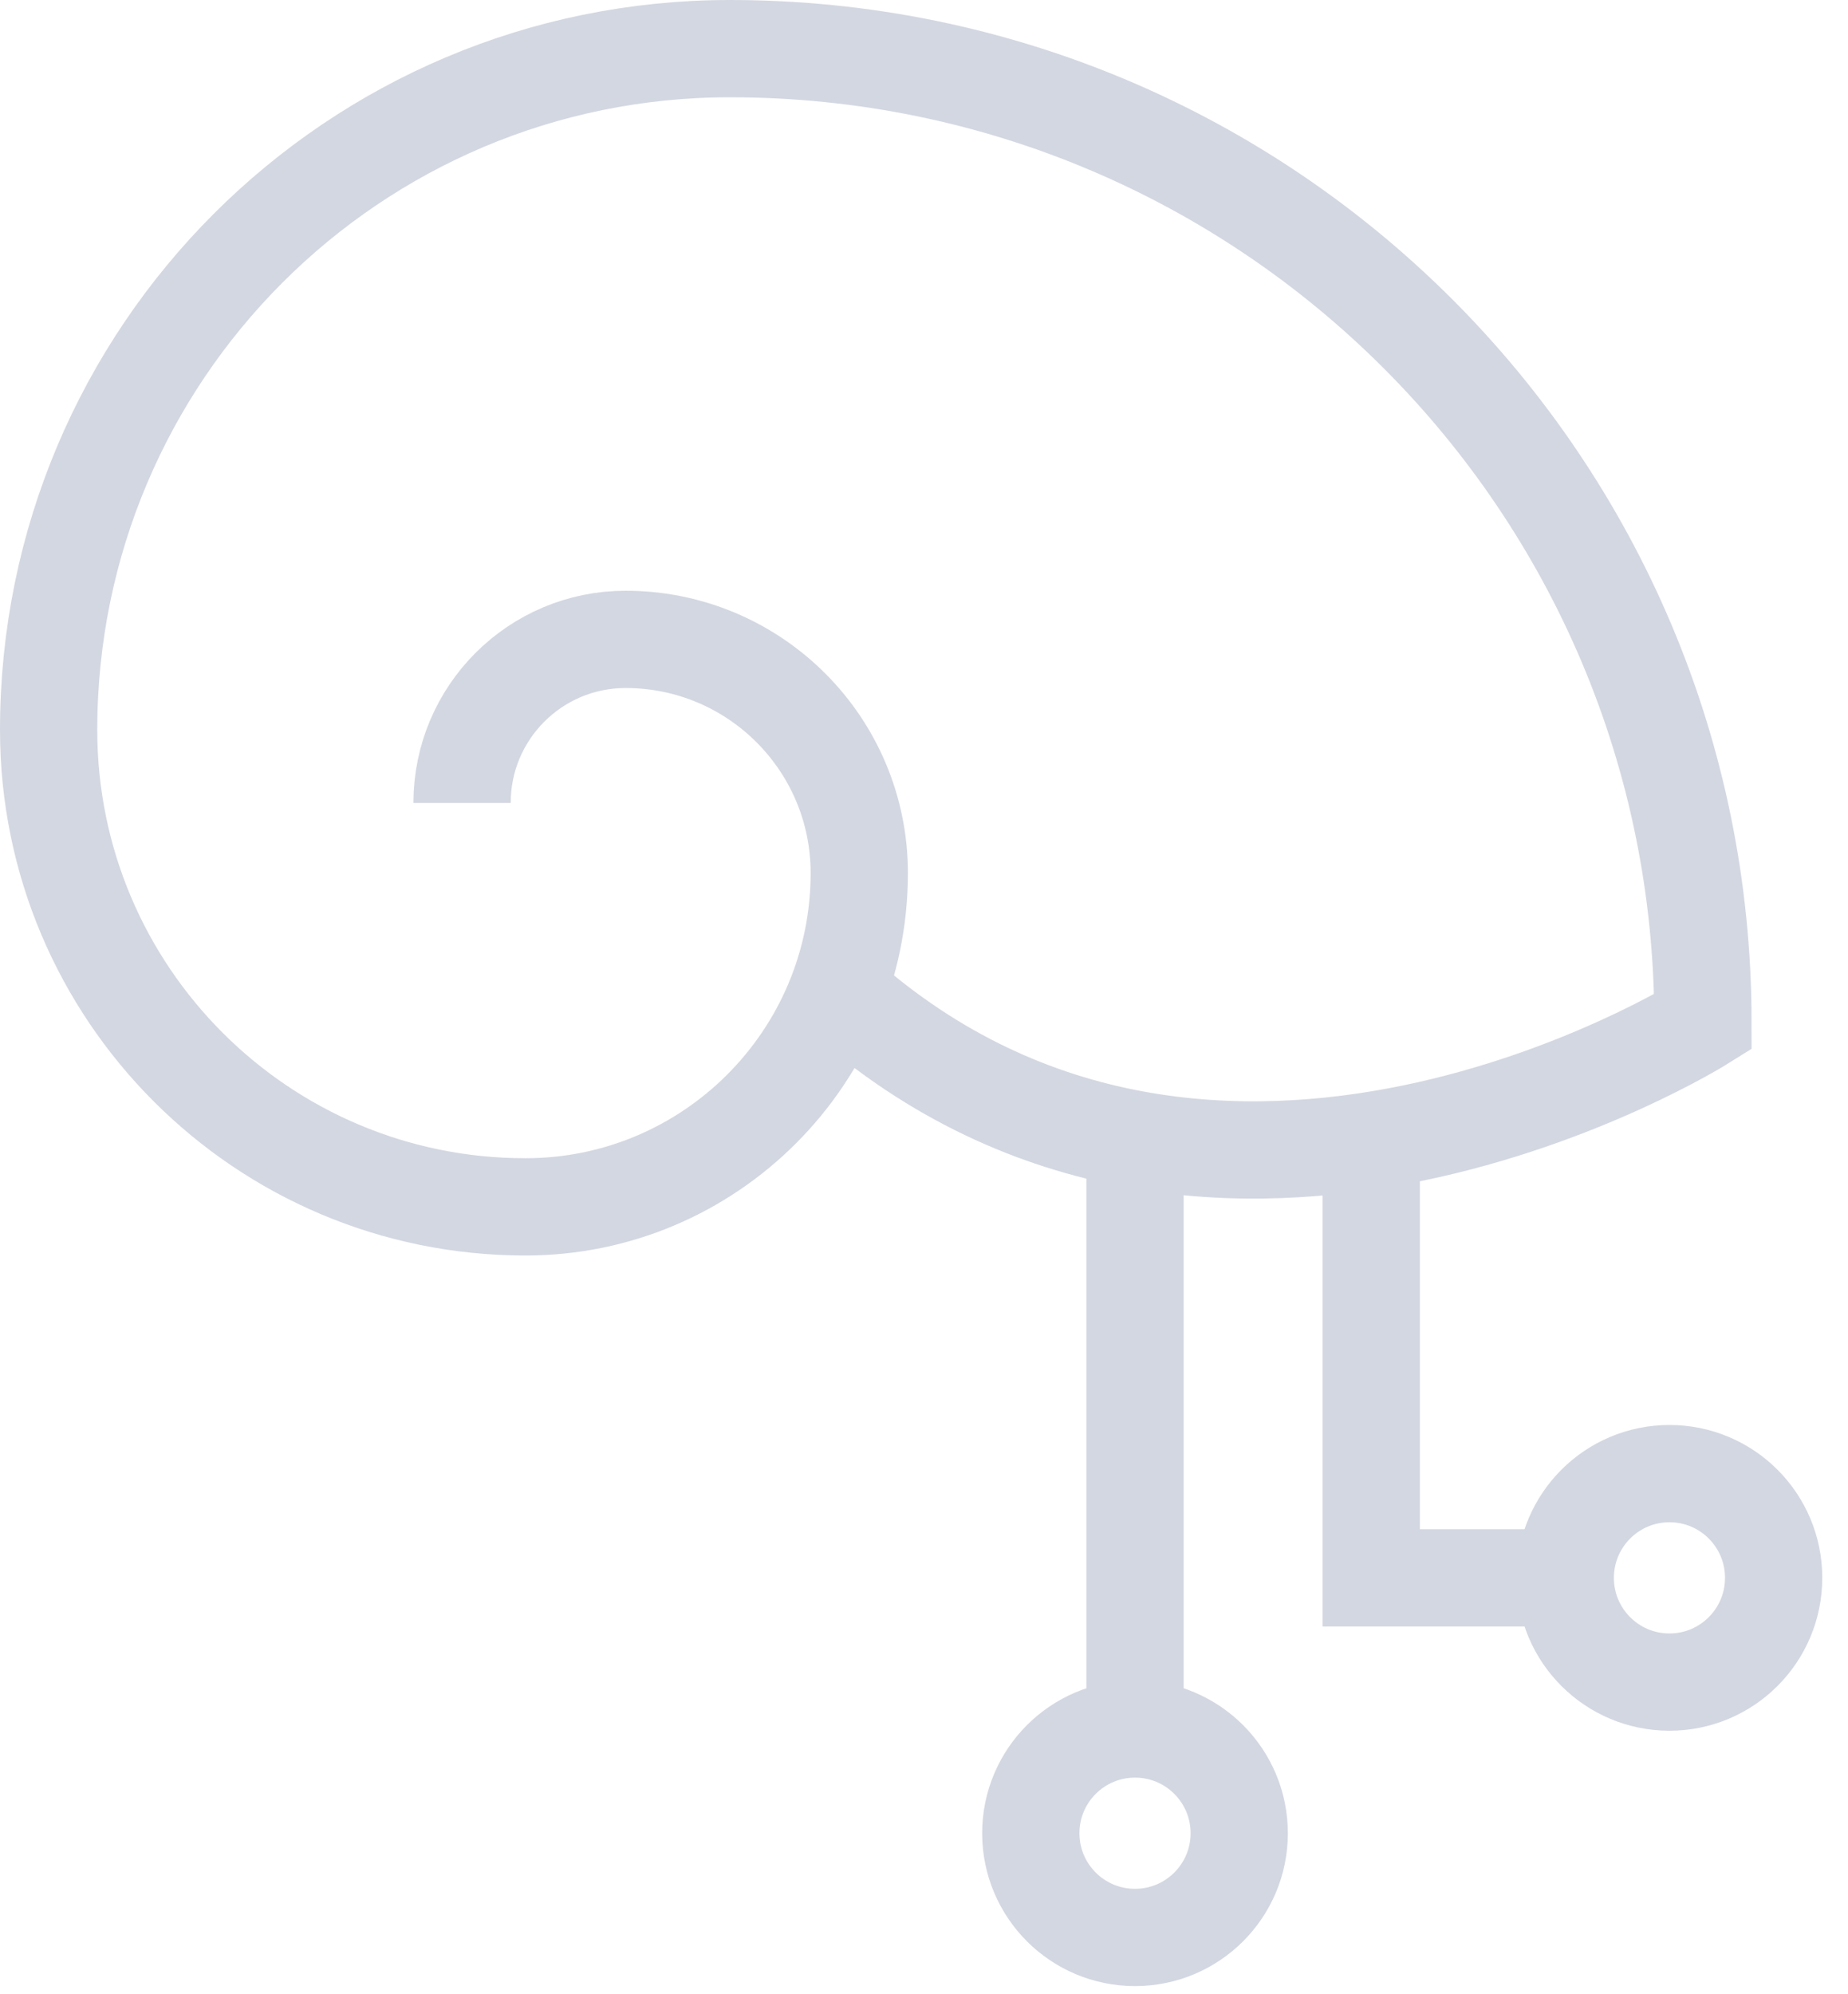 <?xml version="1.0" encoding="UTF-8"?>
<svg width="38px" height="41px" viewBox="0 0 38 41" version="1.1" xmlns="http://www.w3.org/2000/svg" xmlns:xlink="http://www.w3.org/1999/xlink">
    <!-- Generator: Sketch 50.2 (55047) - http://www.bohemiancoding.com/sketch -->
    <title>Group Copy</title>
    <desc>Created with Sketch.</desc>
    <defs></defs>
    <g id="Platform" stroke="none" stroke-width="1" fill="none" fill-rule="evenodd">
        <g id="orca-Platform" transform="translate(-565, -2963)" stroke="#D3D7E1" stroke-width="2">
            <g id="Group-Copy" transform="translate(566, 2964)">
                <path d="M8.501,15.507 C8.501,13.65 10.006,12.145 11.864,12.145 C14.517,12.145 16.669,14.295 16.669,16.949 C16.669,20.739 13.595,23.812 9.805,23.812 C4.39,23.812 0,19.423 0,14.007 C0,6.271 6.271,-0 14.007,-0 C25.059,-0 34.017,8.959 34.017,20.01 C34.017,20.01 24.007,26.296 16.293,19.439" id="Stroke-1"></path>
                <polyline id="Stroke-3" points="27.196 22.295 27.196 31.439 31.186 31.439"></polyline>
                <path d="M35.471,31.439 C35.471,32.623 34.512,33.582 33.329,33.582 C32.145,33.582 31.186,32.623 31.186,31.439 C31.186,30.255 32.145,29.296 33.329,29.296 C34.512,29.296 35.471,30.255 35.471,31.439 Z" id="Stroke-5"></path>
                <path d="M24.482,36.689 C24.482,37.873 23.522,38.832 22.339,38.832 C21.156,38.832 20.196,37.873 20.196,36.689 C20.196,35.505 21.156,34.546 22.339,34.546 C23.522,34.546 24.482,35.505 24.482,36.689 Z" id="Stroke-7"></path>
                <path d="M22.339,22.425 L22.339,34.546" id="Stroke-9"></path>
            </g>
        </g>
    </g>
</svg>
